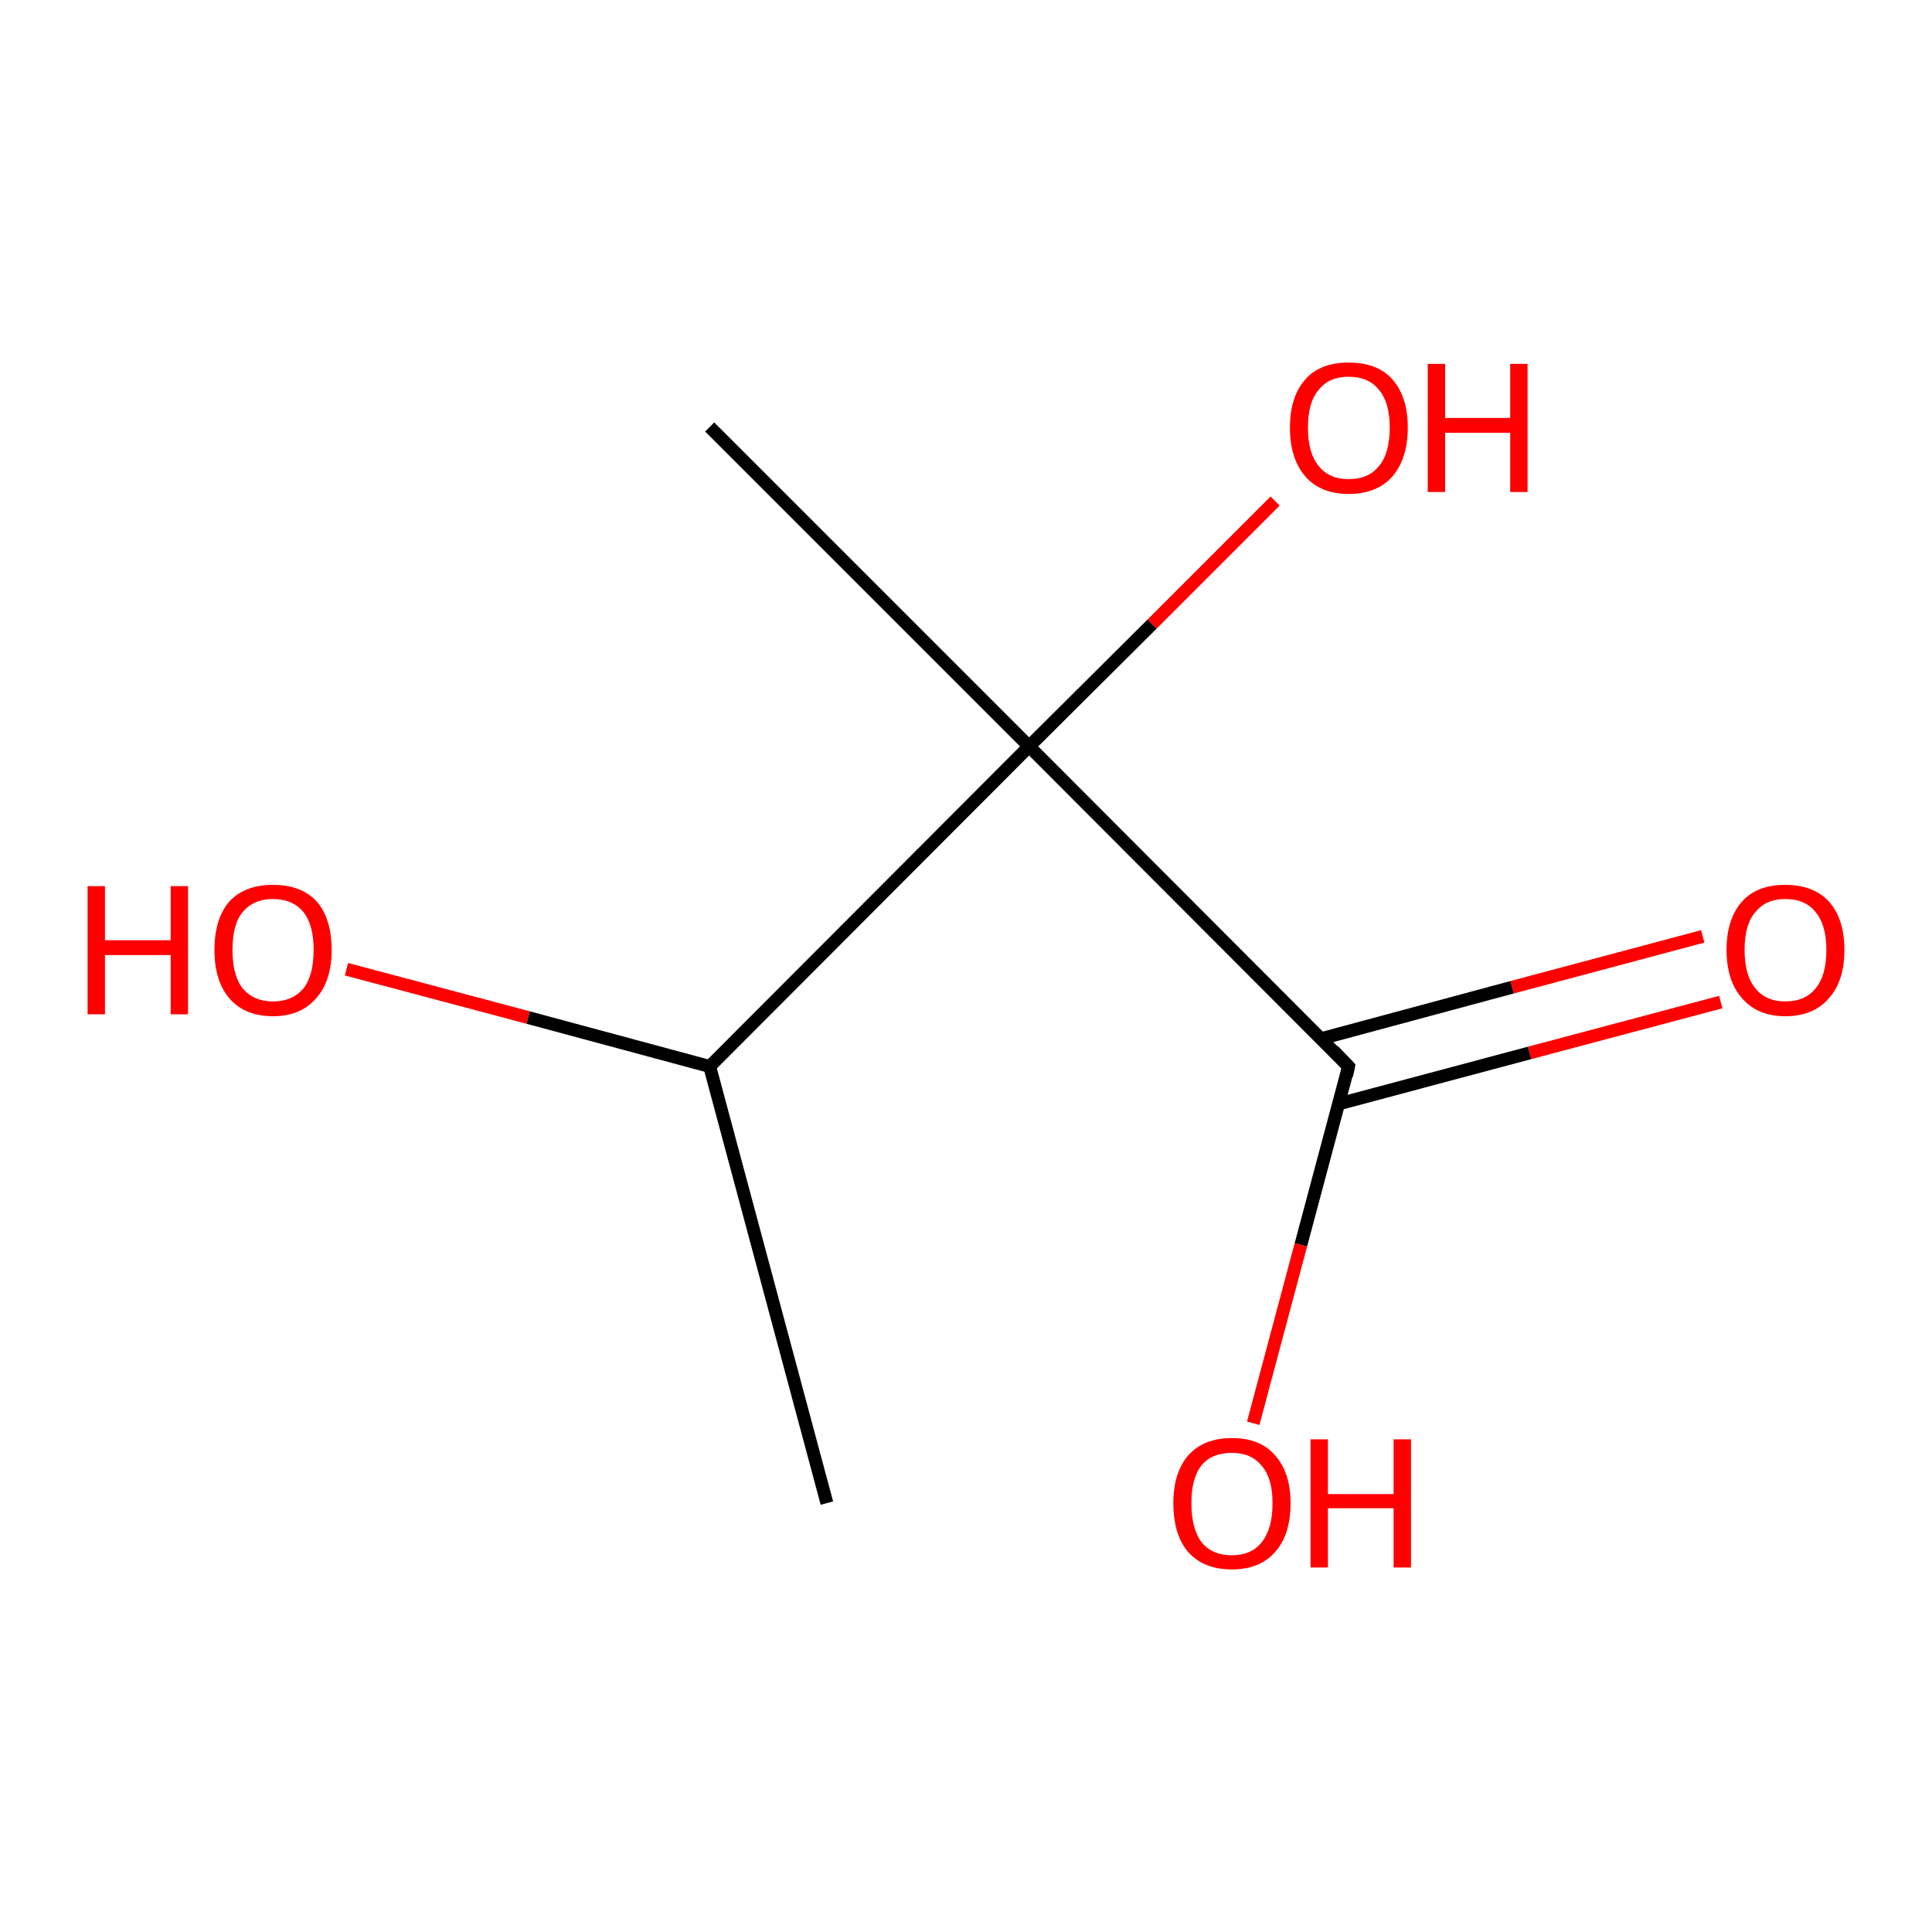 <?xml version='1.0' encoding='iso-8859-1'?>
<svg version='1.1' baseProfile='full'
              xmlns='http://www.w3.org/2000/svg'
                      xmlns:rdkit='http://www.rdkit.org/xml'
                      xmlns:xlink='http://www.w3.org/1999/xlink'
                  xml:space='preserve'
width='300px' height='300px' viewBox='0 0 300 300'>
<!-- END OF HEADER -->
<rect style='opacity:1.0;fill:#FFFFFF;stroke:none' width='300.0' height='300.0' x='0.0' y='0.0'> </rect>
<path class='bond-0 atom-0 atom-1' d='M 267.2,155.6 L 237.5,163.5' style='fill:none;fill-rule:evenodd;stroke:#FF0000;stroke-width:2.0px;stroke-linecap:butt;stroke-linejoin:miter;stroke-opacity:1' />
<path class='bond-0 atom-0 atom-1' d='M 237.5,163.5 L 207.9,171.4' style='fill:none;fill-rule:evenodd;stroke:#000000;stroke-width:2.0px;stroke-linecap:butt;stroke-linejoin:miter;stroke-opacity:1' />
<path class='bond-0 atom-0 atom-1' d='M 264.4,145.4 L 234.8,153.3' style='fill:none;fill-rule:evenodd;stroke:#FF0000;stroke-width:2.0px;stroke-linecap:butt;stroke-linejoin:miter;stroke-opacity:1' />
<path class='bond-0 atom-0 atom-1' d='M 234.8,153.3 L 205.1,161.3' style='fill:none;fill-rule:evenodd;stroke:#000000;stroke-width:2.0px;stroke-linecap:butt;stroke-linejoin:miter;stroke-opacity:1' />
<path class='bond-1 atom-1 atom-2' d='M 209.4,165.6 L 202.0,193.3' style='fill:none;fill-rule:evenodd;stroke:#000000;stroke-width:2.0px;stroke-linecap:butt;stroke-linejoin:miter;stroke-opacity:1' />
<path class='bond-1 atom-1 atom-2' d='M 202.0,193.3 L 194.6,221.0' style='fill:none;fill-rule:evenodd;stroke:#FF0000;stroke-width:2.0px;stroke-linecap:butt;stroke-linejoin:miter;stroke-opacity:1' />
<path class='bond-2 atom-1 atom-3' d='M 209.4,165.6 L 159.8,115.9' style='fill:none;fill-rule:evenodd;stroke:#000000;stroke-width:2.0px;stroke-linecap:butt;stroke-linejoin:miter;stroke-opacity:1' />
<path class='bond-3 atom-3 atom-4' d='M 159.8,115.9 L 178.9,96.9' style='fill:none;fill-rule:evenodd;stroke:#000000;stroke-width:2.0px;stroke-linecap:butt;stroke-linejoin:miter;stroke-opacity:1' />
<path class='bond-3 atom-3 atom-4' d='M 178.9,96.9 L 198.0,77.8' style='fill:none;fill-rule:evenodd;stroke:#FF0000;stroke-width:2.0px;stroke-linecap:butt;stroke-linejoin:miter;stroke-opacity:1' />
<path class='bond-4 atom-3 atom-5' d='M 159.8,115.9 L 110.2,66.3' style='fill:none;fill-rule:evenodd;stroke:#000000;stroke-width:2.0px;stroke-linecap:butt;stroke-linejoin:miter;stroke-opacity:1' />
<path class='bond-5 atom-3 atom-6' d='M 159.8,115.9 L 110.2,165.6' style='fill:none;fill-rule:evenodd;stroke:#000000;stroke-width:2.0px;stroke-linecap:butt;stroke-linejoin:miter;stroke-opacity:1' />
<path class='bond-6 atom-6 atom-7' d='M 110.2,165.6 L 82.0,158.0' style='fill:none;fill-rule:evenodd;stroke:#000000;stroke-width:2.0px;stroke-linecap:butt;stroke-linejoin:miter;stroke-opacity:1' />
<path class='bond-6 atom-6 atom-7' d='M 82.0,158.0 L 53.8,150.5' style='fill:none;fill-rule:evenodd;stroke:#FF0000;stroke-width:2.0px;stroke-linecap:butt;stroke-linejoin:miter;stroke-opacity:1' />
<path class='bond-7 atom-6 atom-8' d='M 110.2,165.6 L 128.4,233.4' style='fill:none;fill-rule:evenodd;stroke:#000000;stroke-width:2.0px;stroke-linecap:butt;stroke-linejoin:miter;stroke-opacity:1' />
<path d='M 209.1,167.0 L 209.4,165.6 L 207.0,163.1' style='fill:none;stroke:#000000;stroke-width:2.0px;stroke-linecap:butt;stroke-linejoin:miter;stroke-opacity:1;' />
<path class='atom-0' d='M 268.1 147.5
Q 268.1 142.7, 270.5 140.0
Q 272.8 137.4, 277.2 137.4
Q 281.6 137.4, 284.0 140.0
Q 286.4 142.7, 286.4 147.5
Q 286.4 152.3, 284.0 155.0
Q 281.6 157.8, 277.2 157.8
Q 272.9 157.8, 270.5 155.0
Q 268.1 152.3, 268.1 147.5
M 277.2 155.5
Q 280.3 155.5, 281.9 153.5
Q 283.6 151.5, 283.6 147.5
Q 283.6 143.6, 281.9 141.6
Q 280.3 139.6, 277.2 139.6
Q 274.2 139.6, 272.6 141.6
Q 270.9 143.5, 270.9 147.5
Q 270.9 151.5, 272.6 153.5
Q 274.2 155.5, 277.2 155.5
' fill='#FF0000'/>
<path class='atom-2' d='M 182.2 233.4
Q 182.2 228.7, 184.5 226.0
Q 186.9 223.3, 191.3 223.3
Q 195.7 223.3, 198.0 226.0
Q 200.4 228.7, 200.4 233.4
Q 200.4 238.3, 198.0 241.0
Q 195.6 243.7, 191.3 243.7
Q 186.9 243.7, 184.5 241.0
Q 182.2 238.3, 182.2 233.4
M 191.3 241.5
Q 194.3 241.5, 195.9 239.5
Q 197.6 237.4, 197.6 233.4
Q 197.6 229.5, 195.9 227.6
Q 194.3 225.6, 191.3 225.6
Q 188.2 225.6, 186.6 227.5
Q 185.0 229.5, 185.0 233.4
Q 185.0 237.4, 186.6 239.5
Q 188.2 241.5, 191.3 241.5
' fill='#FF0000'/>
<path class='atom-2' d='M 203.5 223.5
L 206.2 223.5
L 206.2 232.0
L 216.4 232.0
L 216.4 223.5
L 219.1 223.5
L 219.1 243.4
L 216.4 243.4
L 216.4 234.2
L 206.2 234.2
L 206.2 243.4
L 203.5 243.4
L 203.5 223.5
' fill='#FF0000'/>
<path class='atom-4' d='M 200.3 66.4
Q 200.3 61.6, 202.7 58.9
Q 205.0 56.3, 209.4 56.3
Q 213.9 56.3, 216.2 58.9
Q 218.6 61.6, 218.6 66.4
Q 218.6 71.2, 216.2 74.0
Q 213.8 76.7, 209.4 76.7
Q 205.1 76.7, 202.7 74.0
Q 200.3 71.2, 200.3 66.4
M 209.4 74.4
Q 212.5 74.4, 214.1 72.4
Q 215.8 70.4, 215.8 66.4
Q 215.8 62.5, 214.1 60.5
Q 212.5 58.5, 209.4 58.5
Q 206.4 58.5, 204.8 60.5
Q 203.1 62.4, 203.1 66.4
Q 203.1 70.4, 204.8 72.4
Q 206.4 74.4, 209.4 74.4
' fill='#FF0000'/>
<path class='atom-4' d='M 221.7 56.5
L 224.4 56.5
L 224.4 64.9
L 234.5 64.9
L 234.5 56.5
L 237.2 56.5
L 237.2 76.4
L 234.5 76.4
L 234.5 67.2
L 224.4 67.2
L 224.4 76.4
L 221.7 76.4
L 221.7 56.5
' fill='#FF0000'/>
<path class='atom-7' d='M 13.6 137.6
L 16.3 137.6
L 16.3 146.0
L 26.5 146.0
L 26.5 137.6
L 29.2 137.6
L 29.2 157.5
L 26.5 157.5
L 26.5 148.3
L 16.3 148.3
L 16.3 157.5
L 13.6 157.5
L 13.6 137.6
' fill='#FF0000'/>
<path class='atom-7' d='M 33.3 147.5
Q 33.3 142.7, 35.6 140.0
Q 38.0 137.4, 42.4 137.4
Q 46.8 137.4, 49.2 140.0
Q 51.5 142.7, 51.5 147.5
Q 51.5 152.3, 49.1 155.0
Q 46.7 157.8, 42.4 157.8
Q 38.0 157.8, 35.6 155.0
Q 33.3 152.3, 33.3 147.5
M 42.4 155.5
Q 45.4 155.5, 47.1 153.5
Q 48.7 151.5, 48.7 147.5
Q 48.7 143.6, 47.1 141.6
Q 45.4 139.6, 42.4 139.6
Q 39.4 139.6, 37.7 141.6
Q 36.1 143.5, 36.1 147.5
Q 36.1 151.5, 37.7 153.5
Q 39.4 155.5, 42.4 155.5
' fill='#FF0000'/>
</svg>
